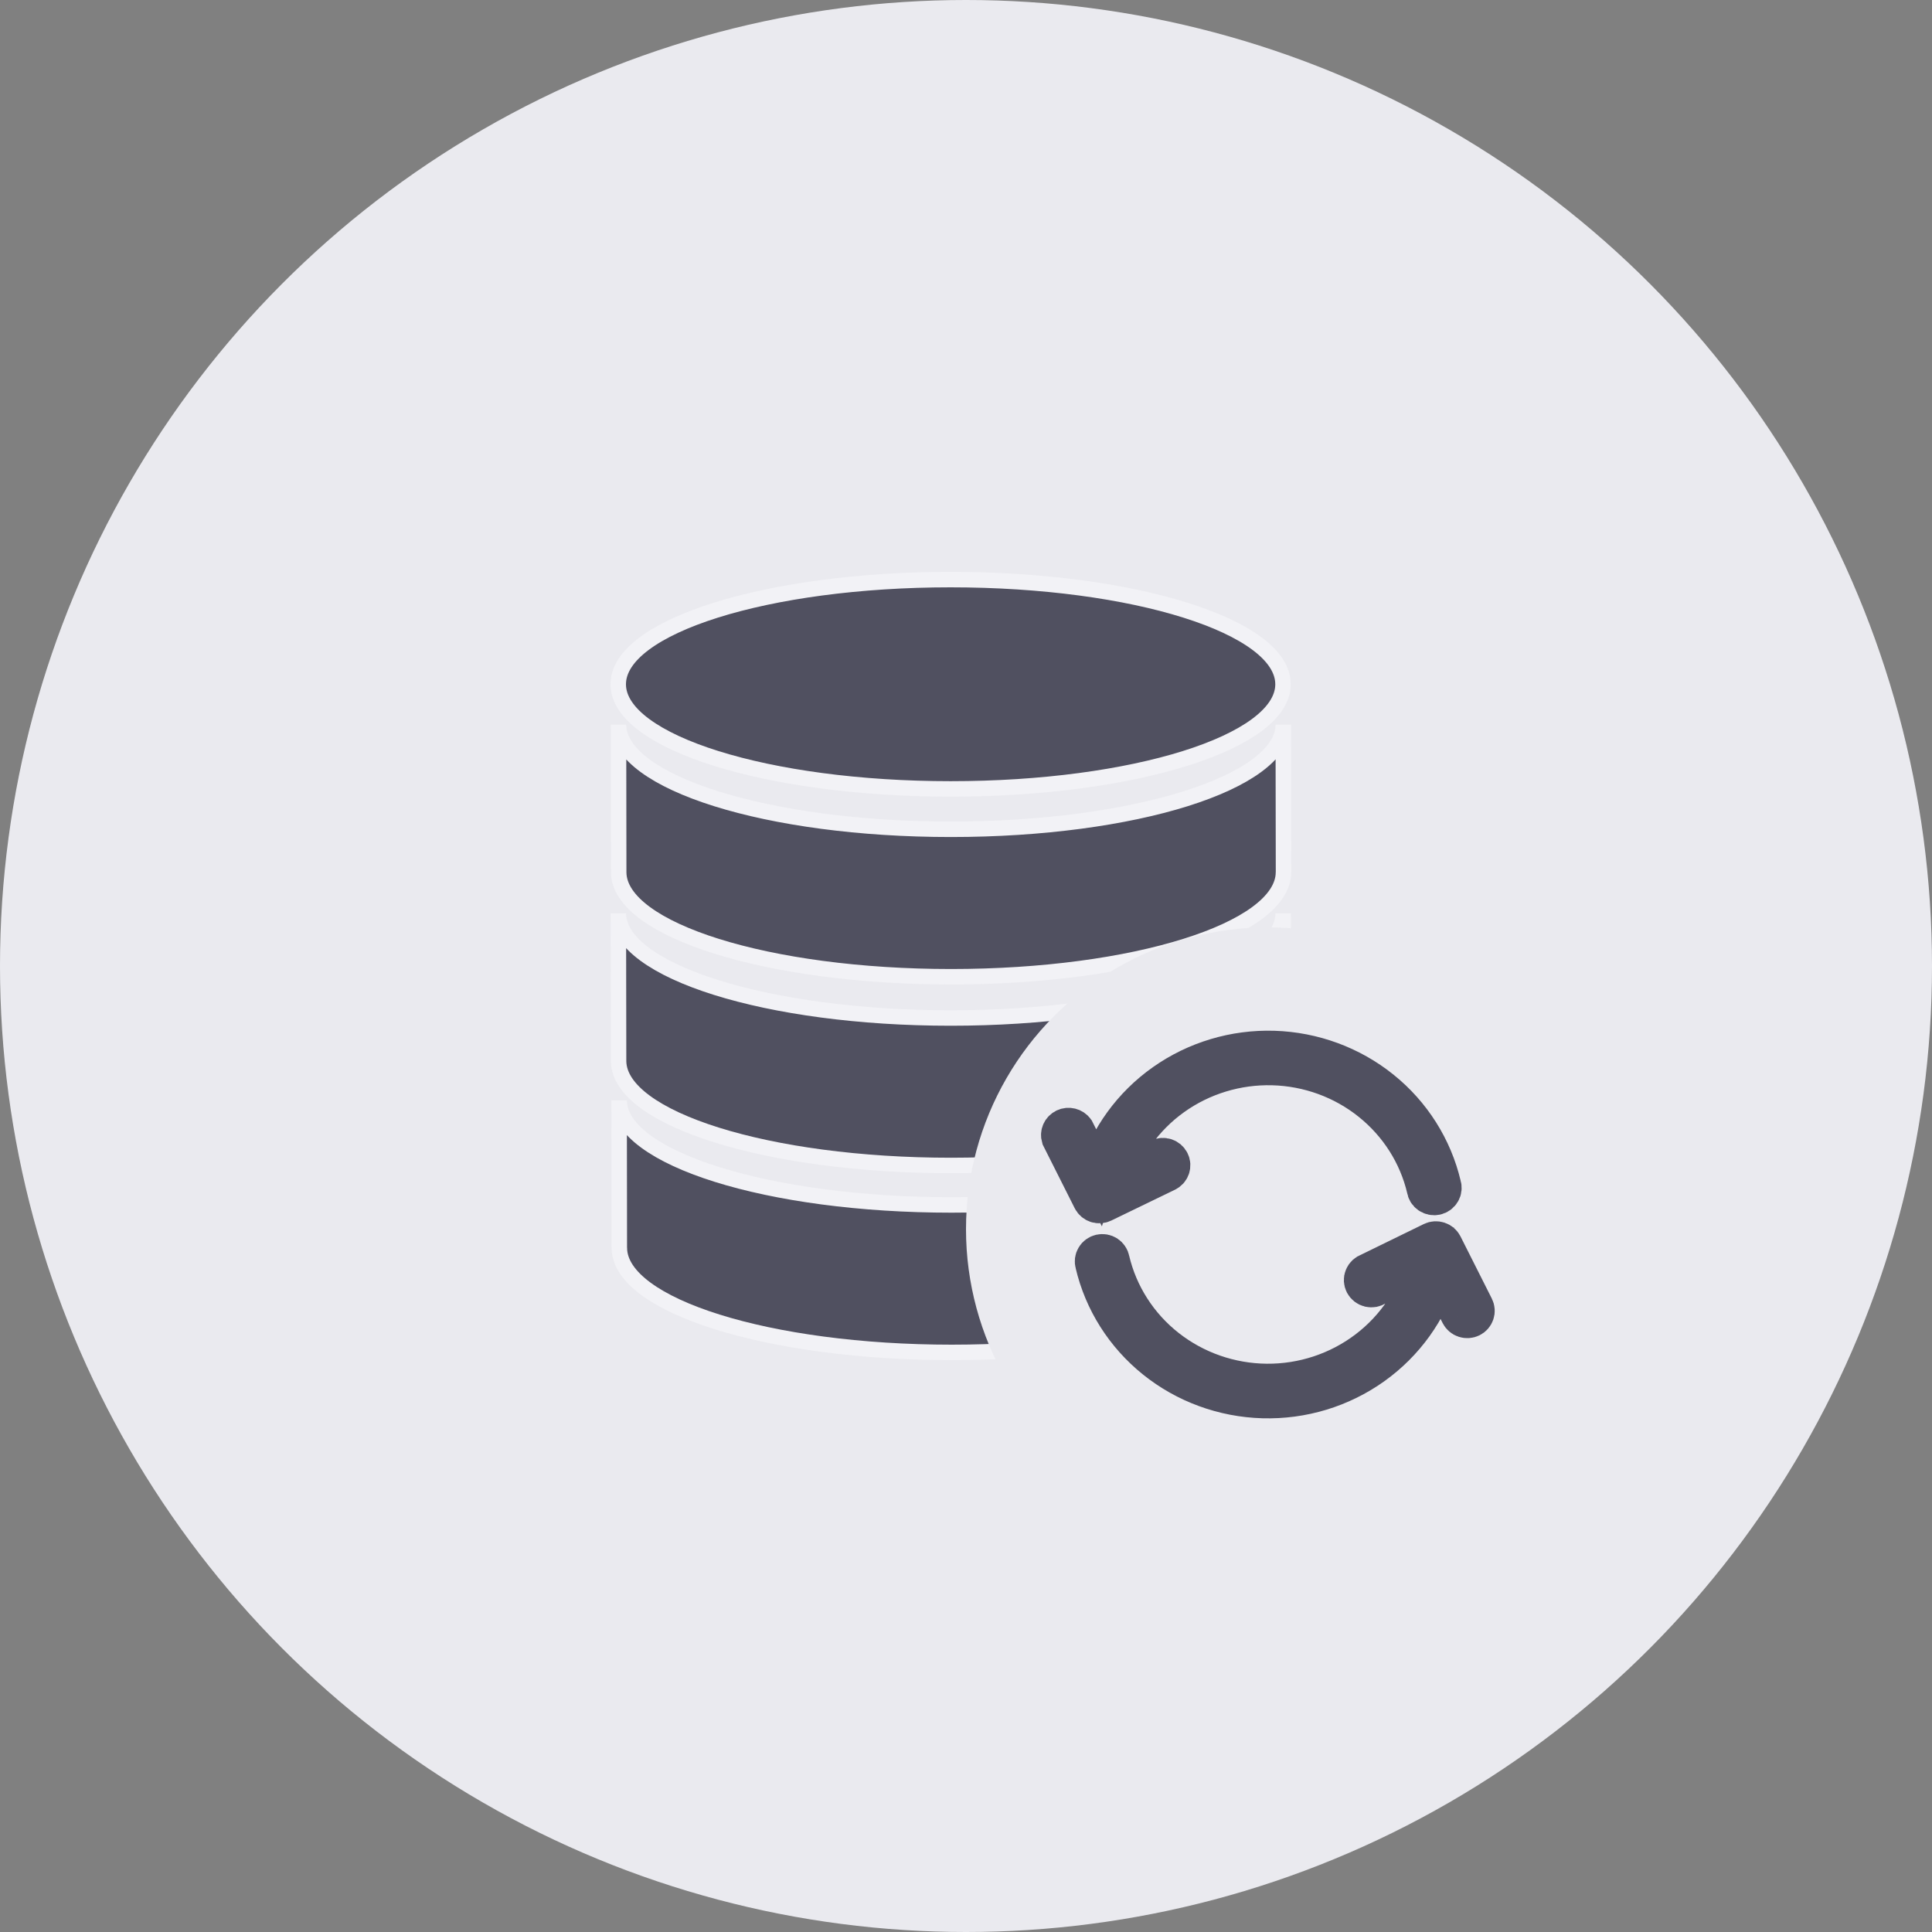 <svg width="50" height="50" viewBox="0 0 50 50" fill="none" xmlns="http://www.w3.org/2000/svg">
<rect x="0" y="0" width="50" height="50" fill="#808080" stroke="none"/>
<circle cx="25" cy="25" r="25" fill="#EAEAEF"/>
<path d="M33.204 17.708C33.204 17.713 33.204 17.718 33.204 17.723C33.18 19.212 29.338 20.417 24.602 20.417C19.866 20.417 16.024 19.212 16 17.723C16 17.718 16 17.713 16 17.708C16 16.213 19.851 15 24.602 15C29.353 15 33.204 16.213 33.204 17.708Z" fill="#505060" stroke="#F2F2F6" stroke-width="0.4"/>
<path d="M33.233 32.292C33.233 32.297 33.233 32.301 33.232 32.306C33.209 33.795 29.366 35 24.631 35C19.895 35 16.052 33.795 16.029 32.306C16.028 32.301 16.028 32.297 16.028 32.292L16.023 28.476C16.023 28.481 16.023 28.485 16.023 28.49C16.047 29.979 19.889 31.184 24.625 31.184C29.361 31.184 33.203 29.979 33.227 28.49C33.227 28.485 33.227 28.481 33.227 28.476L33.233 32.292Z" fill="#505060" stroke="#F2F2F6" stroke-width="0.4"/>
<path d="M33.213 27.453C33.213 27.458 33.213 27.462 33.213 27.467C33.189 28.956 29.347 30.162 24.611 30.162C19.875 30.162 16.033 28.956 16.009 27.467C16.009 27.462 16.009 27.458 16.009 27.453L16.003 23.637C16.003 23.642 16.003 23.647 16.003 23.651C16.027 25.141 19.869 26.346 24.605 26.346C29.341 26.346 33.183 25.141 33.207 23.651C33.208 23.647 33.208 23.642 33.208 23.637L33.213 27.453Z" fill="#505060" stroke="#F2F2F6" stroke-width="0.4"/>
<path d="M33.217 22.57C33.217 22.574 33.217 22.579 33.216 22.584C33.192 24.073 29.35 25.278 24.614 25.278C19.878 25.278 16.036 24.073 16.012 22.584C16.012 22.579 16.012 22.574 16.012 22.57L16.007 18.754C16.007 18.759 16.007 18.763 16.007 18.768C16.031 20.257 19.873 21.462 24.609 21.462C29.345 21.462 33.187 20.257 33.211 18.768C33.211 18.763 33.211 18.759 33.211 18.754L33.217 22.57Z" fill="#505060" stroke="#F2F2F6" stroke-width="0.4"/>
<circle cx="32.812" cy="31.812" r="7.812" fill="#EAEAEF"/>
<path d="M30.001 29.97L28.801 30.551C29.058 29.678 29.604 28.913 30.353 28.376C31.102 27.84 32.012 27.562 32.939 27.587C33.867 27.612 34.76 27.938 35.477 28.514C36.195 29.089 36.698 29.882 36.906 30.768C36.909 30.796 36.919 30.824 36.934 30.849C36.949 30.874 36.97 30.895 36.994 30.912C37.018 30.929 37.046 30.94 37.075 30.946C37.104 30.952 37.134 30.951 37.163 30.945C37.191 30.939 37.219 30.926 37.242 30.909C37.266 30.892 37.286 30.869 37.3 30.844C37.315 30.819 37.324 30.791 37.326 30.762C37.329 30.733 37.325 30.704 37.316 30.677C37.087 29.705 36.537 28.834 35.75 28.201C34.964 27.568 33.985 27.208 32.968 27.176C31.95 27.145 30.951 27.444 30.125 28.027C29.299 28.61 28.693 29.445 28.402 30.4L27.825 29.256C27.796 29.216 27.753 29.188 27.705 29.176C27.657 29.164 27.605 29.169 27.561 29.19C27.516 29.212 27.48 29.248 27.46 29.292C27.439 29.337 27.436 29.387 27.45 29.434L28.26 31.044C28.285 31.093 28.328 31.13 28.381 31.148C28.434 31.165 28.492 31.162 28.542 31.138L30.188 30.341C30.213 30.329 30.235 30.312 30.254 30.292C30.272 30.271 30.286 30.247 30.295 30.222C30.304 30.196 30.307 30.169 30.306 30.142C30.304 30.114 30.296 30.088 30.284 30.064C30.272 30.039 30.255 30.017 30.234 29.999C30.213 29.982 30.189 29.968 30.162 29.959C30.136 29.95 30.108 29.947 30.081 29.949C30.053 29.95 30.026 29.958 30.001 29.97ZM38.162 33.833C38.187 33.882 38.19 33.939 38.172 33.991C38.154 34.043 38.116 34.086 38.066 34.11C38.016 34.134 37.958 34.138 37.904 34.12C37.851 34.103 37.807 34.065 37.782 34.016L37.245 32.954C36.96 33.914 36.357 34.754 35.532 35.342C34.706 35.931 33.705 36.234 32.685 36.205C31.665 36.176 30.683 35.817 29.894 35.183C29.104 34.549 28.552 33.676 28.324 32.702C28.316 32.675 28.314 32.646 28.317 32.619C28.321 32.591 28.33 32.564 28.345 32.54C28.359 32.515 28.379 32.494 28.402 32.478C28.425 32.461 28.452 32.449 28.48 32.443C28.508 32.437 28.537 32.436 28.565 32.441C28.593 32.446 28.62 32.457 28.644 32.472C28.668 32.488 28.688 32.508 28.704 32.532C28.72 32.555 28.73 32.582 28.735 32.609C28.946 33.508 29.46 34.311 30.193 34.888C30.927 35.466 31.838 35.784 32.779 35.793C33.721 35.801 34.637 35.498 35.381 34.933C36.126 34.368 36.654 33.575 36.88 32.68L35.612 33.297C35.587 33.314 35.559 33.325 35.529 33.331C35.499 33.336 35.469 33.335 35.439 33.328C35.41 33.321 35.382 33.307 35.359 33.289C35.335 33.27 35.316 33.247 35.302 33.221C35.288 33.194 35.281 33.165 35.279 33.135C35.278 33.106 35.283 33.076 35.295 33.049C35.306 33.021 35.324 32.996 35.346 32.976C35.368 32.956 35.394 32.94 35.423 32.931L37.068 32.127C37.118 32.103 37.176 32.1 37.229 32.118C37.281 32.135 37.325 32.172 37.35 32.221L38.162 33.833Z" fill="#505060" stroke="#505060"/>
</svg>
